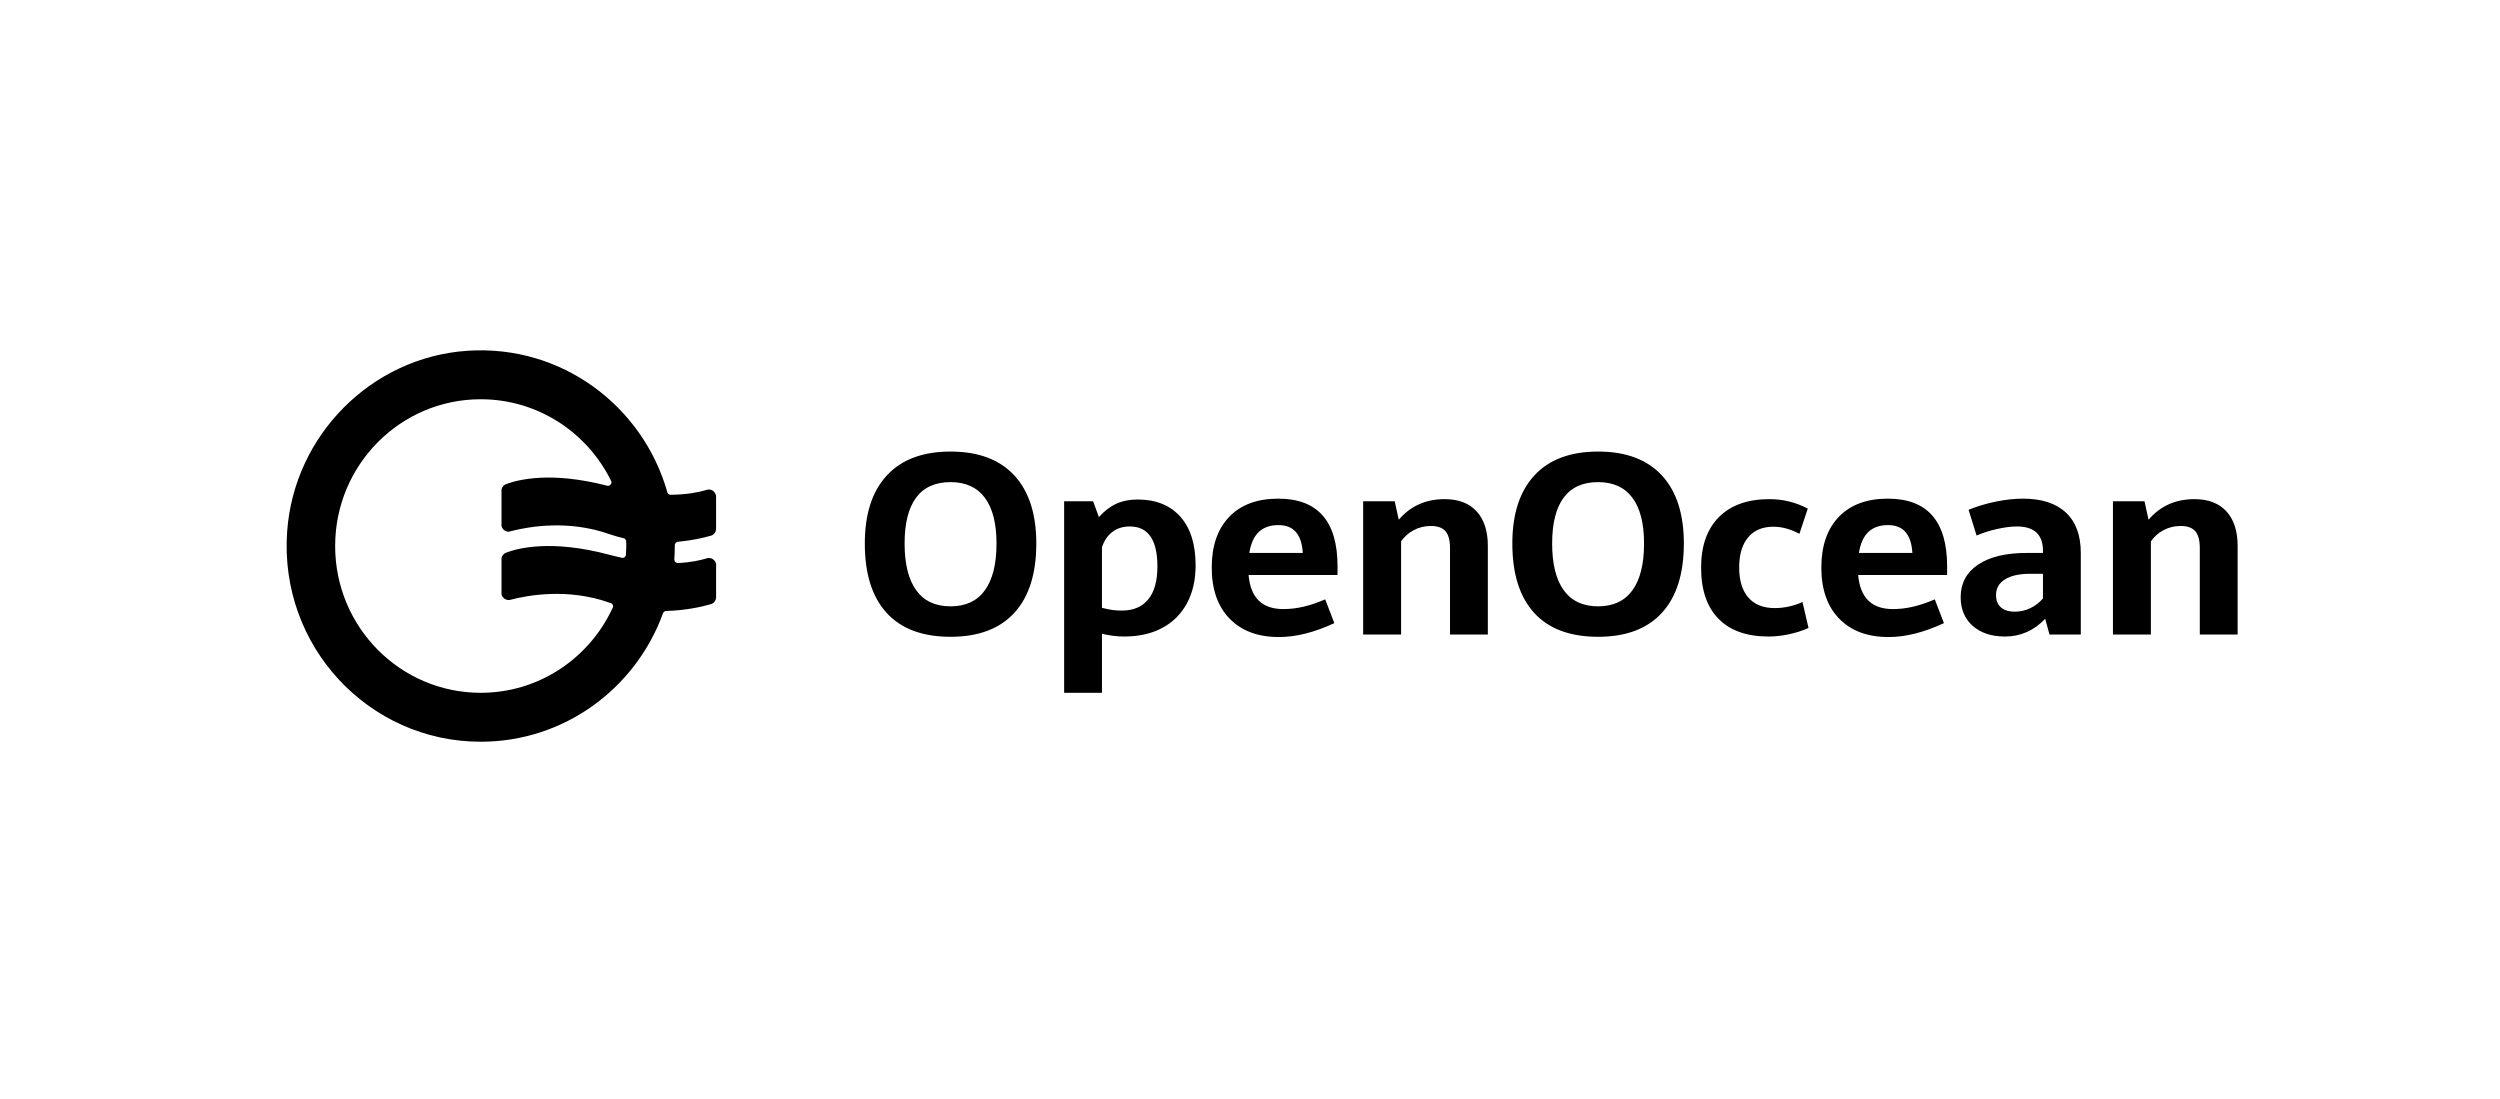 <svg width="157" height="69" viewBox="0 0 157 69" fill="none" xmlns="http://www.w3.org/2000/svg">
<path fill-rule="evenodd" clip-rule="evenodd" d="M39.309 34.812C39.309 34.798 39.309 34.784 39.31 34.77C39.312 34.732 39.314 34.695 39.316 34.657C39.323 34.536 39.33 34.414 39.33 34.29C39.33 34.231 39.328 34.171 39.327 34.112C39.326 34.09 39.325 34.069 39.325 34.047C39.325 34.04 39.324 34.032 39.324 34.025C39.324 34.011 39.324 33.996 39.323 33.981C39.31 33.904 39.263 33.838 39.193 33.807C39.188 33.805 39.183 33.804 39.178 33.803C39.175 33.803 39.172 33.802 39.168 33.801C38.901 33.738 38.631 33.665 38.36 33.574L38.243 33.534C35.704 32.647 33.271 33.057 32.146 33.342C32.08 33.358 32.019 33.374 31.962 33.39C31.959 33.39 31.956 33.391 31.953 33.391C31.95 33.392 31.946 33.392 31.943 33.392C31.722 33.392 31.537 33.234 31.495 33.023V32.839V30.924V30.74C31.522 30.601 31.613 30.487 31.734 30.424C31.764 30.412 31.795 30.4 31.831 30.386C32.586 30.109 34.631 29.605 38.08 30.491C38.086 30.494 38.093 30.495 38.1 30.497C38.104 30.497 38.108 30.498 38.112 30.499C38.116 30.5 38.12 30.502 38.124 30.503C38.14 30.507 38.155 30.512 38.172 30.512C38.298 30.512 38.4 30.408 38.4 30.281C38.4 30.266 38.396 30.252 38.392 30.238C38.391 30.233 38.39 30.229 38.389 30.224C38.381 30.195 38.369 30.169 38.352 30.145C36.846 27.137 33.758 25.073 30.189 25.073C25.14 25.073 21.047 29.199 21.047 34.29C21.047 39.381 25.14 43.508 30.189 43.508C33.833 43.508 36.974 41.355 38.442 38.244L38.45 38.228C38.466 38.195 38.482 38.161 38.497 38.128C38.498 38.123 38.5 38.118 38.501 38.113C38.503 38.105 38.505 38.096 38.505 38.087C38.505 37.995 38.451 37.917 38.375 37.88C38.371 37.879 38.368 37.878 38.365 37.877L38.36 37.876L38.343 37.87L38.243 37.836C35.628 36.921 33.124 37.384 32.048 37.669C32.044 37.669 32.04 37.67 32.036 37.672L32.031 37.673C32.003 37.679 31.973 37.682 31.943 37.682C31.722 37.682 31.537 37.524 31.495 37.313V37.129V35.23V35.045C31.524 34.897 31.625 34.775 31.759 34.716C31.762 34.714 31.766 34.713 31.769 34.712C31.772 34.711 31.774 34.71 31.777 34.709C32.492 34.433 34.6 33.863 38.243 34.833C38.501 34.902 38.748 34.96 38.99 35.014C39.026 35.022 39.062 35.03 39.097 35.038C39.199 35.034 39.28 34.964 39.306 34.868C39.307 34.849 39.308 34.831 39.309 34.812ZM44.423 30.75C44.453 30.744 44.483 30.741 44.513 30.741C44.763 30.741 44.965 30.942 44.971 31.192V31.214V33.161V33.244C44.956 33.409 44.857 33.549 44.715 33.618C44.673 33.631 44.626 33.645 44.573 33.66C44.171 33.774 43.485 33.936 42.625 34.019L42.541 34.027C42.451 34.053 42.385 34.13 42.377 34.226C42.377 34.233 42.377 34.239 42.377 34.246C42.377 34.252 42.377 34.259 42.377 34.265C42.377 34.269 42.377 34.274 42.377 34.278C42.377 34.282 42.377 34.286 42.377 34.29C42.377 34.57 42.365 34.847 42.347 35.122C42.347 35.124 42.347 35.127 42.347 35.129C42.346 35.133 42.346 35.138 42.346 35.142C42.35 35.26 42.44 35.352 42.555 35.362L42.558 35.362C42.572 35.361 42.587 35.361 42.601 35.36C43.375 35.317 43.954 35.193 44.346 35.075C44.373 35.067 44.403 35.059 44.428 35.05C44.457 35.045 44.486 35.041 44.517 35.041C44.745 35.041 44.933 35.209 44.971 35.428V35.589V37.474V37.53C44.961 37.706 44.854 37.854 44.703 37.923L44.69 37.927C44.658 37.937 44.624 37.947 44.586 37.957C44.074 38.104 43.087 38.332 41.859 38.368C41.853 38.368 41.848 38.368 41.843 38.369C41.837 38.369 41.833 38.369 41.827 38.369C41.747 38.376 41.681 38.423 41.645 38.491C41.639 38.504 41.635 38.517 41.63 38.531L41.63 38.532C39.916 43.229 35.442 46.581 30.189 46.581C23.162 46.581 17.524 40.585 18.032 33.39C18.46 27.328 23.333 22.436 29.347 22.029C35.275 21.627 40.37 25.503 41.905 30.898C41.908 30.914 41.911 30.93 41.918 30.945C41.953 31.017 42.022 31.066 42.105 31.073C42.118 31.072 42.13 31.072 42.142 31.072C43.139 31.061 43.867 30.916 44.334 30.778C44.365 30.768 44.394 30.759 44.423 30.75ZM135.076 33.998V39.849H132.693V31.478H134.674L134.929 32.641C135.661 31.777 136.623 31.346 137.815 31.346C138.681 31.346 139.349 31.602 139.819 32.114C140.288 32.626 140.523 33.351 140.523 34.287V39.849H138.147V34.419C138.147 33.93 138.053 33.577 137.861 33.358C137.671 33.14 137.363 33.031 136.94 33.031C136.558 33.031 136.203 33.118 135.873 33.292C135.543 33.466 135.278 33.702 135.076 33.998ZM125.66 38.145C125.866 38.324 126.157 38.414 126.535 38.414C126.875 38.414 127.201 38.338 127.514 38.188C127.825 38.037 128.087 37.834 128.298 37.579V36.034H127.486C126.81 36.034 126.285 36.151 125.912 36.386C125.538 36.619 125.351 36.944 125.351 37.361C125.351 37.704 125.453 37.965 125.66 38.145ZM127.289 39.689C126.863 39.879 126.408 39.974 125.923 39.974C125.067 39.974 124.388 39.75 123.884 39.303C123.381 38.856 123.13 38.255 123.13 37.501C123.13 36.627 123.495 35.946 124.225 35.457C124.955 34.968 125.975 34.724 127.285 34.724H128.298V34.513C128.268 33.546 127.723 33.062 126.666 33.062C126.305 33.062 125.887 33.115 125.413 33.222C124.938 33.328 124.51 33.465 124.129 33.632L123.626 32.017C124.172 31.793 124.747 31.62 125.351 31.498C125.954 31.375 126.519 31.315 127.045 31.315C128.216 31.315 129.113 31.606 129.737 32.188C130.362 32.771 130.674 33.616 130.674 34.724V39.849H128.708L128.438 38.858C128.097 39.222 127.715 39.499 127.289 39.689ZM116.74 34.724H120.097C120.03 33.559 119.522 32.976 118.573 32.976C118.047 32.976 117.633 33.121 117.332 33.409C117.03 33.698 116.833 34.136 116.74 34.724ZM122.078 39.132C120.819 39.719 119.656 40.01 118.589 40.005C117.279 40.005 116.25 39.62 115.502 38.851C114.754 38.081 114.38 37.012 114.38 35.644C114.38 34.282 114.746 33.219 115.479 32.457C116.211 31.695 117.238 31.315 118.557 31.315C121.038 31.315 122.279 32.732 122.279 35.566V36.112H116.693C116.817 37.538 117.544 38.25 118.874 38.25C119.287 38.25 119.703 38.202 120.12 38.106C120.538 38.01 121 37.855 121.505 37.641L122.078 39.132ZM112.337 39.834C111.894 39.927 111.471 39.974 111.069 39.974C109.697 39.974 108.647 39.602 107.92 38.858C107.192 38.115 106.829 37.043 106.829 35.644C106.829 34.282 107.203 33.224 107.95 32.473C108.698 31.721 109.755 31.346 111.123 31.346C111.969 31.346 112.771 31.543 113.529 31.939L113.003 33.522C112.441 33.226 111.897 33.078 111.371 33.078C110.684 33.078 110.154 33.301 109.78 33.749C109.406 34.196 109.22 34.828 109.22 35.644C109.22 36.456 109.411 37.082 109.796 37.525C110.18 37.967 110.733 38.188 111.455 38.188C112.048 38.188 112.629 38.06 113.196 37.806L113.575 39.436C113.194 39.608 112.781 39.74 112.337 39.834ZM98.206 37.072C98.693 37.743 99.411 38.078 100.36 38.078C101.31 38.078 102.028 37.743 102.515 37.072C103.003 36.401 103.246 35.42 103.246 34.131C103.246 32.872 103.003 31.915 102.515 31.26C102.028 30.605 101.31 30.277 100.36 30.277C99.401 30.277 98.68 30.602 98.198 31.252C97.716 31.902 97.475 32.862 97.475 34.131C97.475 35.42 97.718 36.401 98.206 37.072ZM104.368 38.484C103.45 39.488 102.114 39.99 100.36 39.99C98.596 39.99 97.258 39.489 96.345 38.488C95.432 37.487 94.975 36.034 94.975 34.131C94.975 32.279 95.437 30.854 96.36 29.856C97.284 28.857 98.617 28.358 100.36 28.358C102.104 28.358 103.437 28.856 104.361 29.852C105.284 30.848 105.746 32.274 105.746 34.131C105.746 36.029 105.286 37.48 104.368 38.484ZM87.989 33.998V39.849H85.606V31.478H87.587L87.842 32.641C88.575 31.777 89.537 31.346 90.728 31.346C91.595 31.346 92.262 31.602 92.732 32.114C93.201 32.626 93.436 33.351 93.436 34.287V39.849H91.061V34.419C91.061 33.93 90.965 33.577 90.774 33.358C90.583 33.14 90.276 33.031 89.854 33.031C89.472 33.031 89.116 33.118 88.786 33.292C88.456 33.466 88.19 33.702 87.989 33.998ZM78.457 34.724H81.815C81.748 33.559 81.24 32.976 80.291 32.976C79.764 32.976 79.351 33.121 79.049 33.409C78.747 33.698 78.55 34.136 78.457 34.724ZM83.796 39.132C82.537 39.719 81.374 40.01 80.306 40.005C78.996 40.005 77.967 39.62 77.219 38.851C76.471 38.081 76.097 37.012 76.097 35.644C76.097 34.282 76.463 33.219 77.196 32.457C77.928 31.695 78.954 31.315 80.275 31.315C82.756 31.315 83.997 32.732 83.997 35.566V36.112H78.411C78.534 37.538 79.262 38.25 80.592 38.25C81.005 38.25 81.42 38.202 81.838 38.106C82.256 38.01 82.718 37.855 83.223 37.641L83.796 39.132ZM69.892 38.312C70.047 38.333 70.235 38.344 70.457 38.344C71.174 38.344 71.724 38.11 72.109 37.641C72.493 37.173 72.685 36.487 72.685 35.582C72.685 33.897 72.105 33.057 70.944 33.062C70.521 33.062 70.159 33.176 69.857 33.405C69.555 33.634 69.338 33.956 69.203 34.373V38.172C69.508 38.245 69.737 38.291 69.892 38.312ZM69.204 39.803V43.508H66.828V31.478H68.646L69.01 32.469C69.361 32.084 69.728 31.804 70.113 31.63C70.497 31.456 70.939 31.369 71.439 31.369C72.59 31.369 73.484 31.728 74.124 32.446C74.764 33.163 75.084 34.183 75.084 35.504C75.084 36.43 74.9 37.228 74.534 37.899C74.168 38.57 73.65 39.083 72.979 39.44C72.309 39.796 71.514 39.974 70.596 39.974C70.163 39.974 69.699 39.917 69.204 39.803ZM57.54 37.072C58.027 37.743 58.745 38.078 59.695 38.078C60.644 38.078 61.362 37.743 61.849 37.072C62.337 36.401 62.581 35.42 62.581 34.131C62.581 32.872 62.337 31.915 61.849 31.26C61.362 30.605 60.644 30.277 59.695 30.277C58.736 30.277 58.014 30.602 57.532 31.252C57.05 31.902 56.809 32.862 56.809 34.131C56.809 35.42 57.053 36.401 57.54 37.072ZM63.702 38.484C62.784 39.488 61.448 39.99 59.695 39.99C57.931 39.99 56.592 39.489 55.679 38.488C54.766 37.487 54.31 36.034 54.31 34.131C54.31 32.279 54.771 30.854 55.695 29.856C56.618 28.857 57.951 28.358 59.695 28.358C61.438 28.358 62.771 28.856 63.695 29.852C64.618 30.848 65.08 32.274 65.08 34.131C65.08 36.029 64.621 37.48 63.702 38.484Z" fill="currentColor"/>
</svg>
